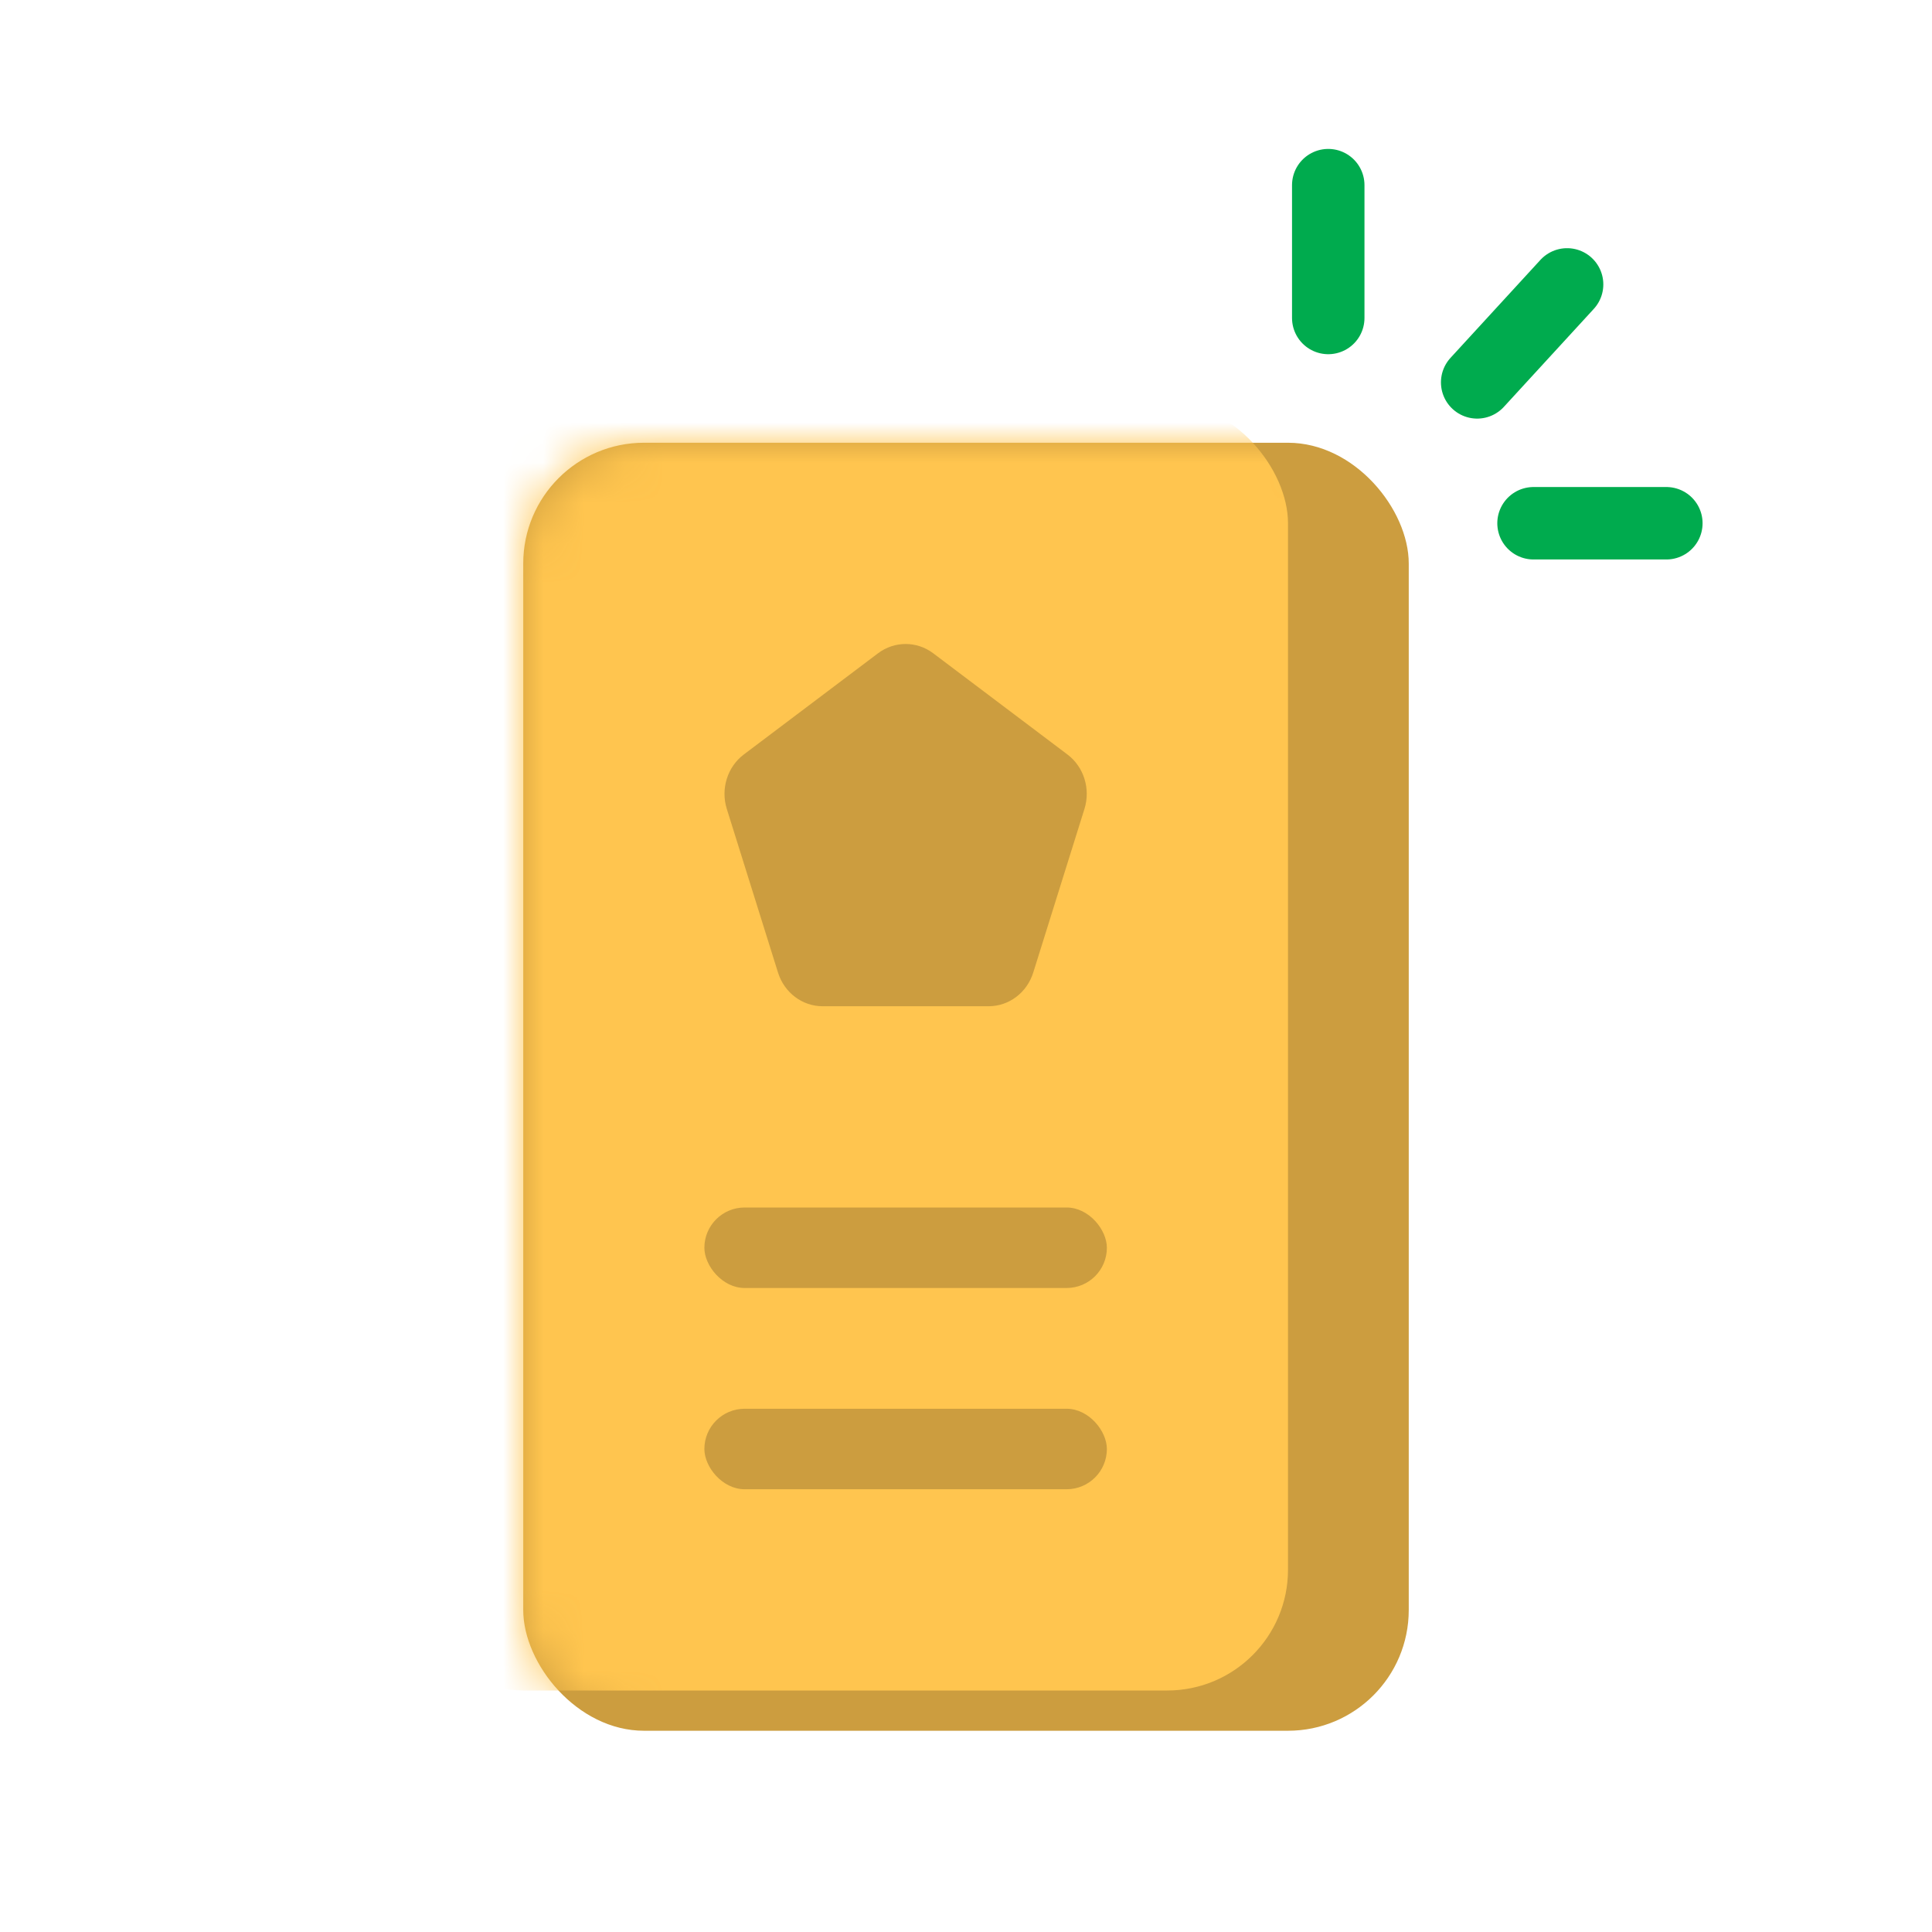 <svg width="48" height="48" viewBox="0 0 48 48" fill="none" xmlns="http://www.w3.org/2000/svg">
<g id="icon product/Sub-Menu/Emas/Cetak">
<g id="icon product/Sub-Menu/Emas/Beli">
<g id="Group 2">
<rect id="Rectangle" x="13" y="11" width="22" height="32" rx="3" fill="#CC9D3F"/>
<mask id="mask0_0_6725" style="mask-type:alpha" maskUnits="userSpaceOnUse" x="13" y="11" width="22" height="32">
<rect id="Rectangle_2" x="13" y="11" width="22" height="32" rx="3" fill="white"/>
</mask>
<g mask="url(#mask0_0_6725)">
<rect id="Rectangle_3" x="10" y="10" width="22" height="32" rx="3" fill="#FFC54F"/>
<path id="Stroke 9" fill-rule="evenodd" clip-rule="evenodd" d="M21.815 16.23L18.48 18.745C18.072 19.052 17.901 19.599 18.057 20.097L19.33 24.165C19.487 24.664 19.934 25 20.439 25H24.561C25.066 25 25.513 24.664 25.67 24.165L26.943 20.097C27.099 19.599 26.928 19.052 26.52 18.745L23.185 16.23C22.777 15.923 22.223 15.923 21.815 16.23Z" fill="#CC9D3F"/>
<rect id="Rectangle_4" x="17.5" y="35" width="10" height="2" rx="1" fill="#CC9D3F"/>
<rect id="Rectangle_5" x="17.5" y="30" width="10" height="2" rx="1" fill="#CC9D3F"/>
</g>
</g>
<g id="Group">
<path id="Stroke 15" d="M38.1 13H41.4" stroke="#00AB4E" stroke-width="1.8" stroke-linecap="round"/>
<path id="Stroke 17" d="M33 7.9V4.6" stroke="#00AB4E" stroke-width="1.8" stroke-linecap="round"/>
<path id="Stroke 19" d="M36.7 9.5L38.934 7.066" stroke="#00AB4E" stroke-width="1.8" stroke-linecap="round"/>
</g>
</g>
</g>
</svg>
